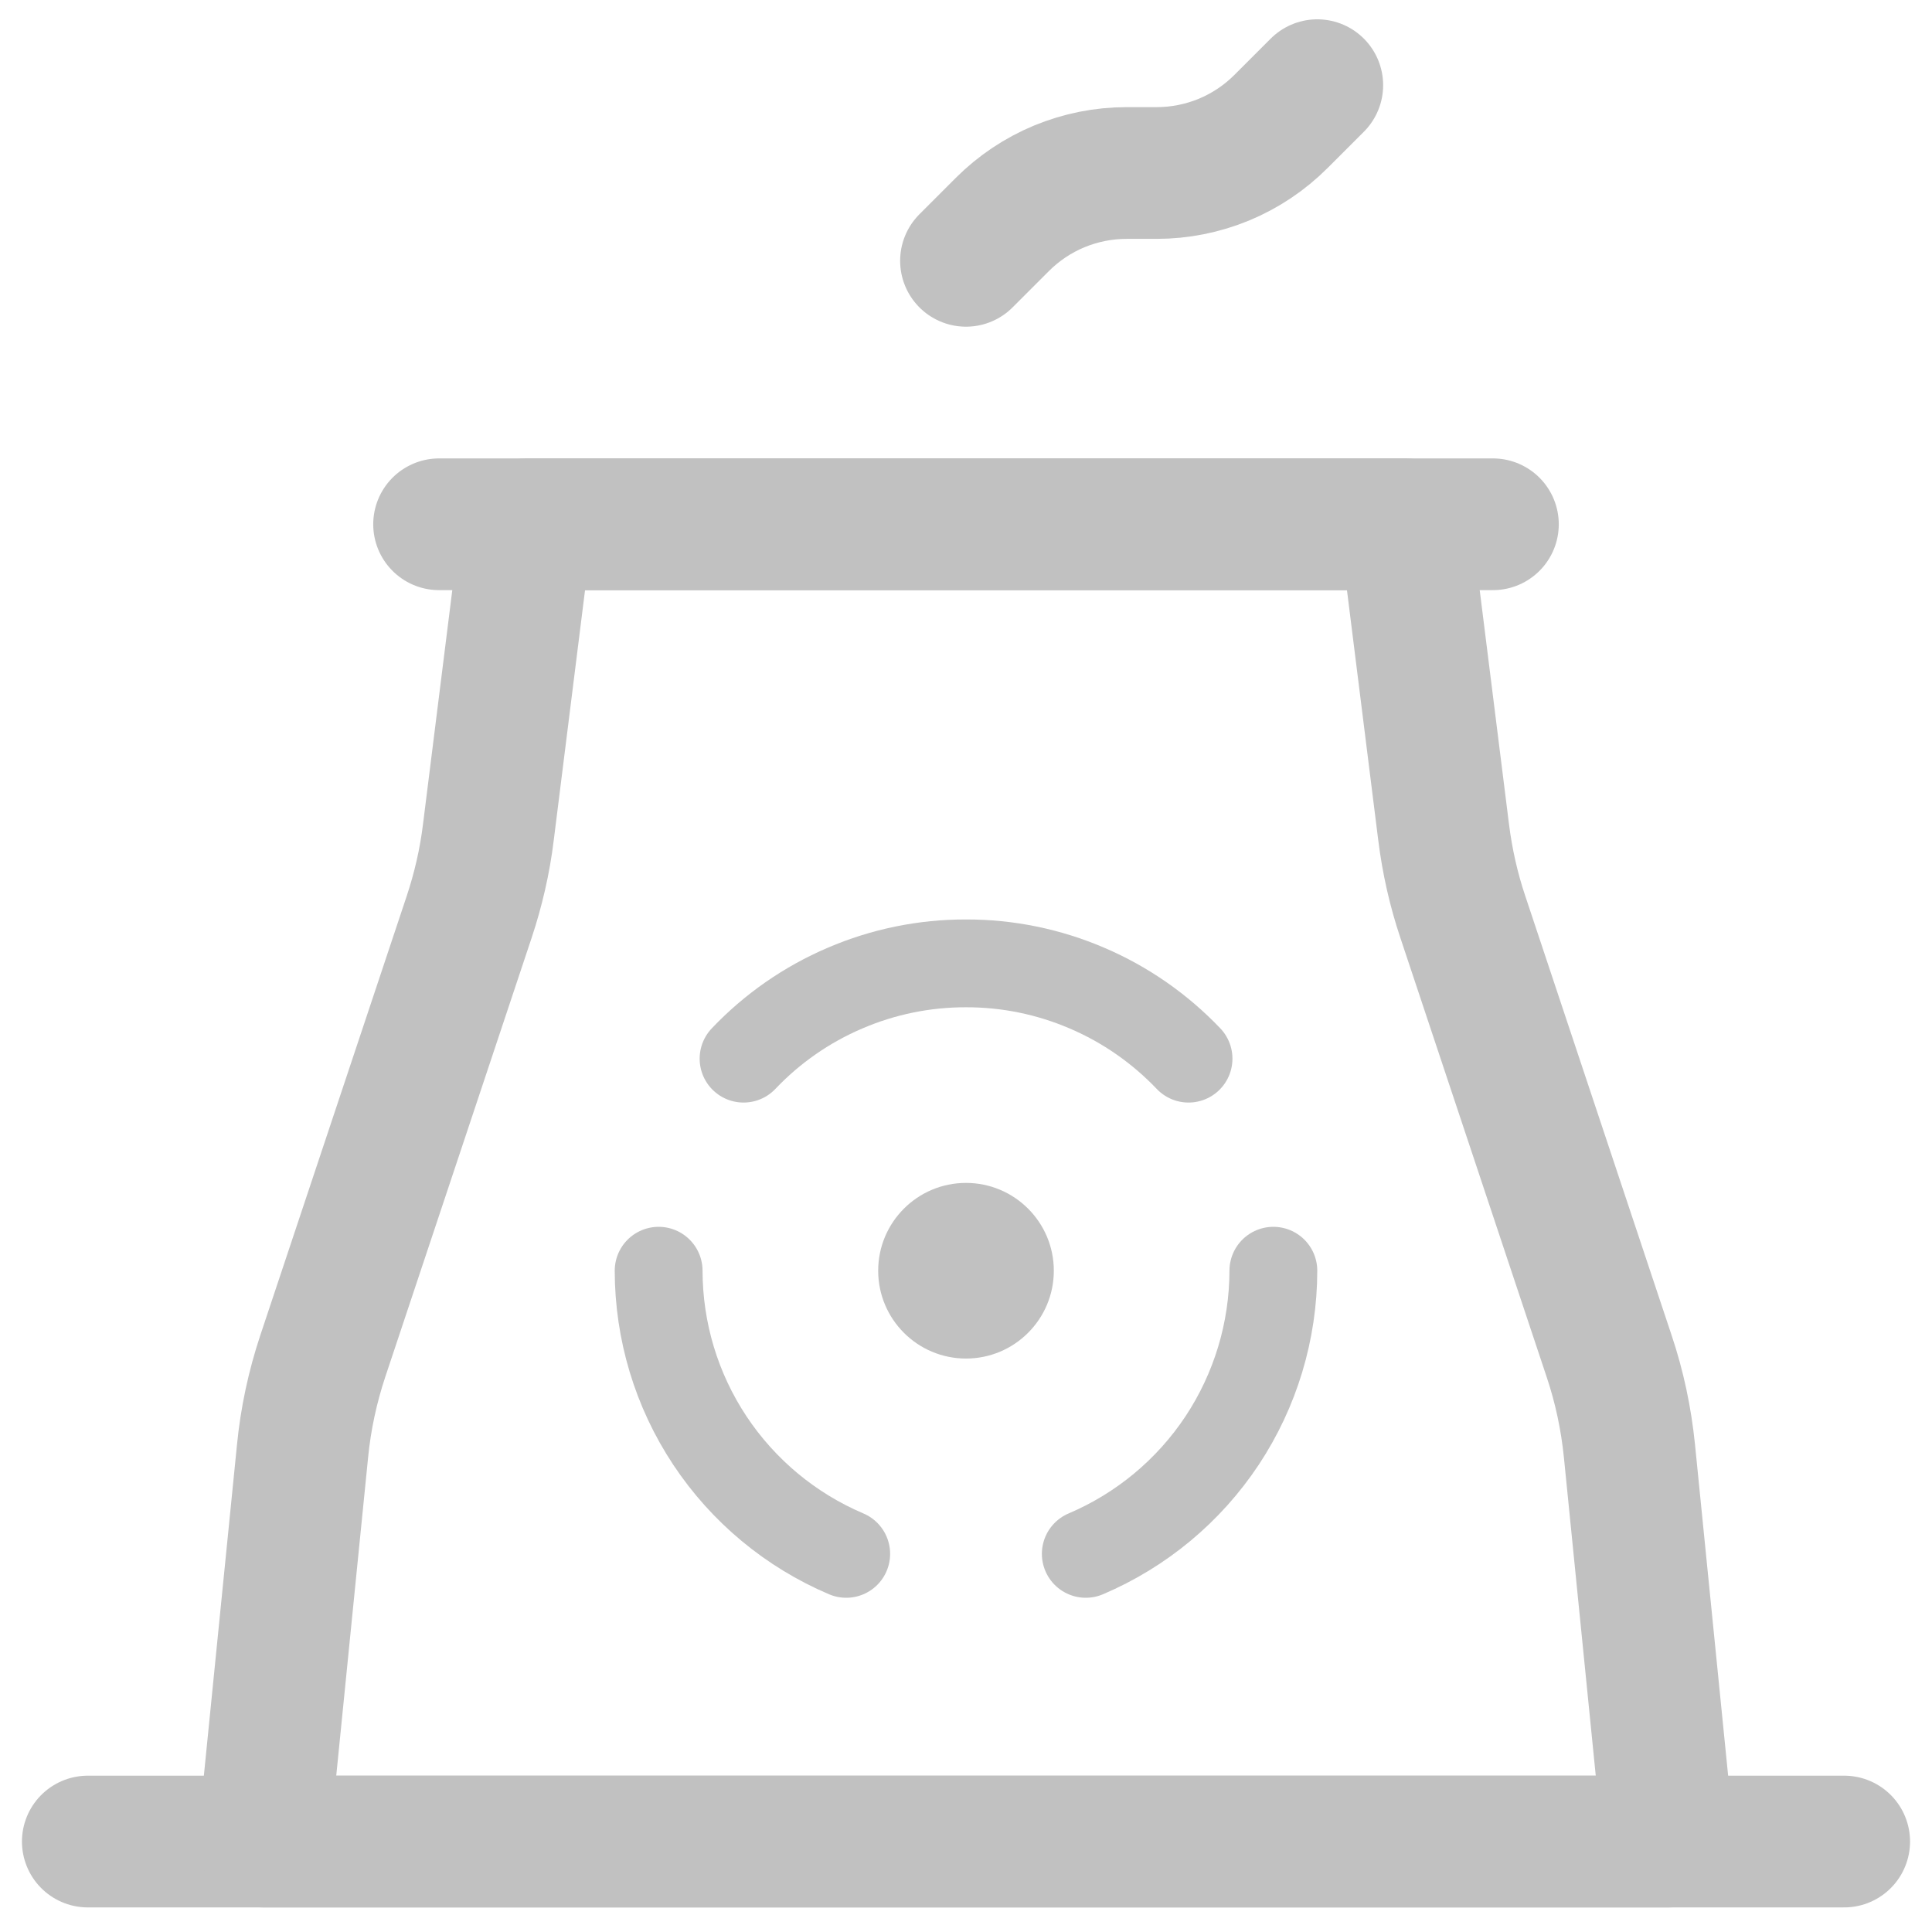 <svg width="22" height="22" viewBox="0 0 22 22" fill="none" xmlns="http://www.w3.org/2000/svg">
<path d="M1 20.97H21M5 5.97H17" stroke="#C1C1C1" stroke-width="1.5" stroke-linecap="round" stroke-linejoin="round"/>
<path d="M6 5.97H16L16.439 9.478C16.48 9.805 16.552 10.127 16.657 10.44L18.323 15.441C18.441 15.792 18.518 16.156 18.555 16.524L19 20.97H3L3.445 16.525C3.481 16.156 3.559 15.793 3.676 15.441L5.343 10.44C5.447 10.127 5.521 9.805 5.561 9.478L6 5.97Z" stroke="#C1C1C1" stroke-width="1.5" stroke-linejoin="round"/>
<path d="M11 2.97L11.414 2.556C11.6 2.37 11.82 2.223 12.063 2.122C12.306 2.022 12.566 1.97 12.829 1.97H13.171C13.434 1.97 13.694 1.918 13.937 1.818C14.18 1.717 14.4 1.57 14.586 1.384L15 0.97" stroke="#C1C1C1" stroke-width="1.5" stroke-linecap="round" stroke-linejoin="round"/>
<path d="M7.5 14.47C7.501 15.158 7.703 15.83 8.083 16.403C8.463 16.976 9.003 17.425 9.636 17.694M14.5 14.47C14.499 15.158 14.296 15.83 13.917 16.403C13.537 16.976 12.997 17.425 12.364 17.694M8.467 12.055C8.793 11.712 9.186 11.438 9.622 11.252C10.057 11.065 10.526 10.969 11 10.97C11.474 10.969 11.943 11.065 12.378 11.252C12.814 11.438 13.207 11.712 13.534 12.055" stroke="#C1C1C1" stroke-linecap="round"/>
<path d="M11 15.47C11.552 15.47 12 15.022 12 14.47C12 13.918 11.552 13.47 11 13.47C10.448 13.47 10 13.918 10 14.47C10 15.022 10.448 15.47 11 15.47Z" fill="#C1C1C1"/>
</svg>
